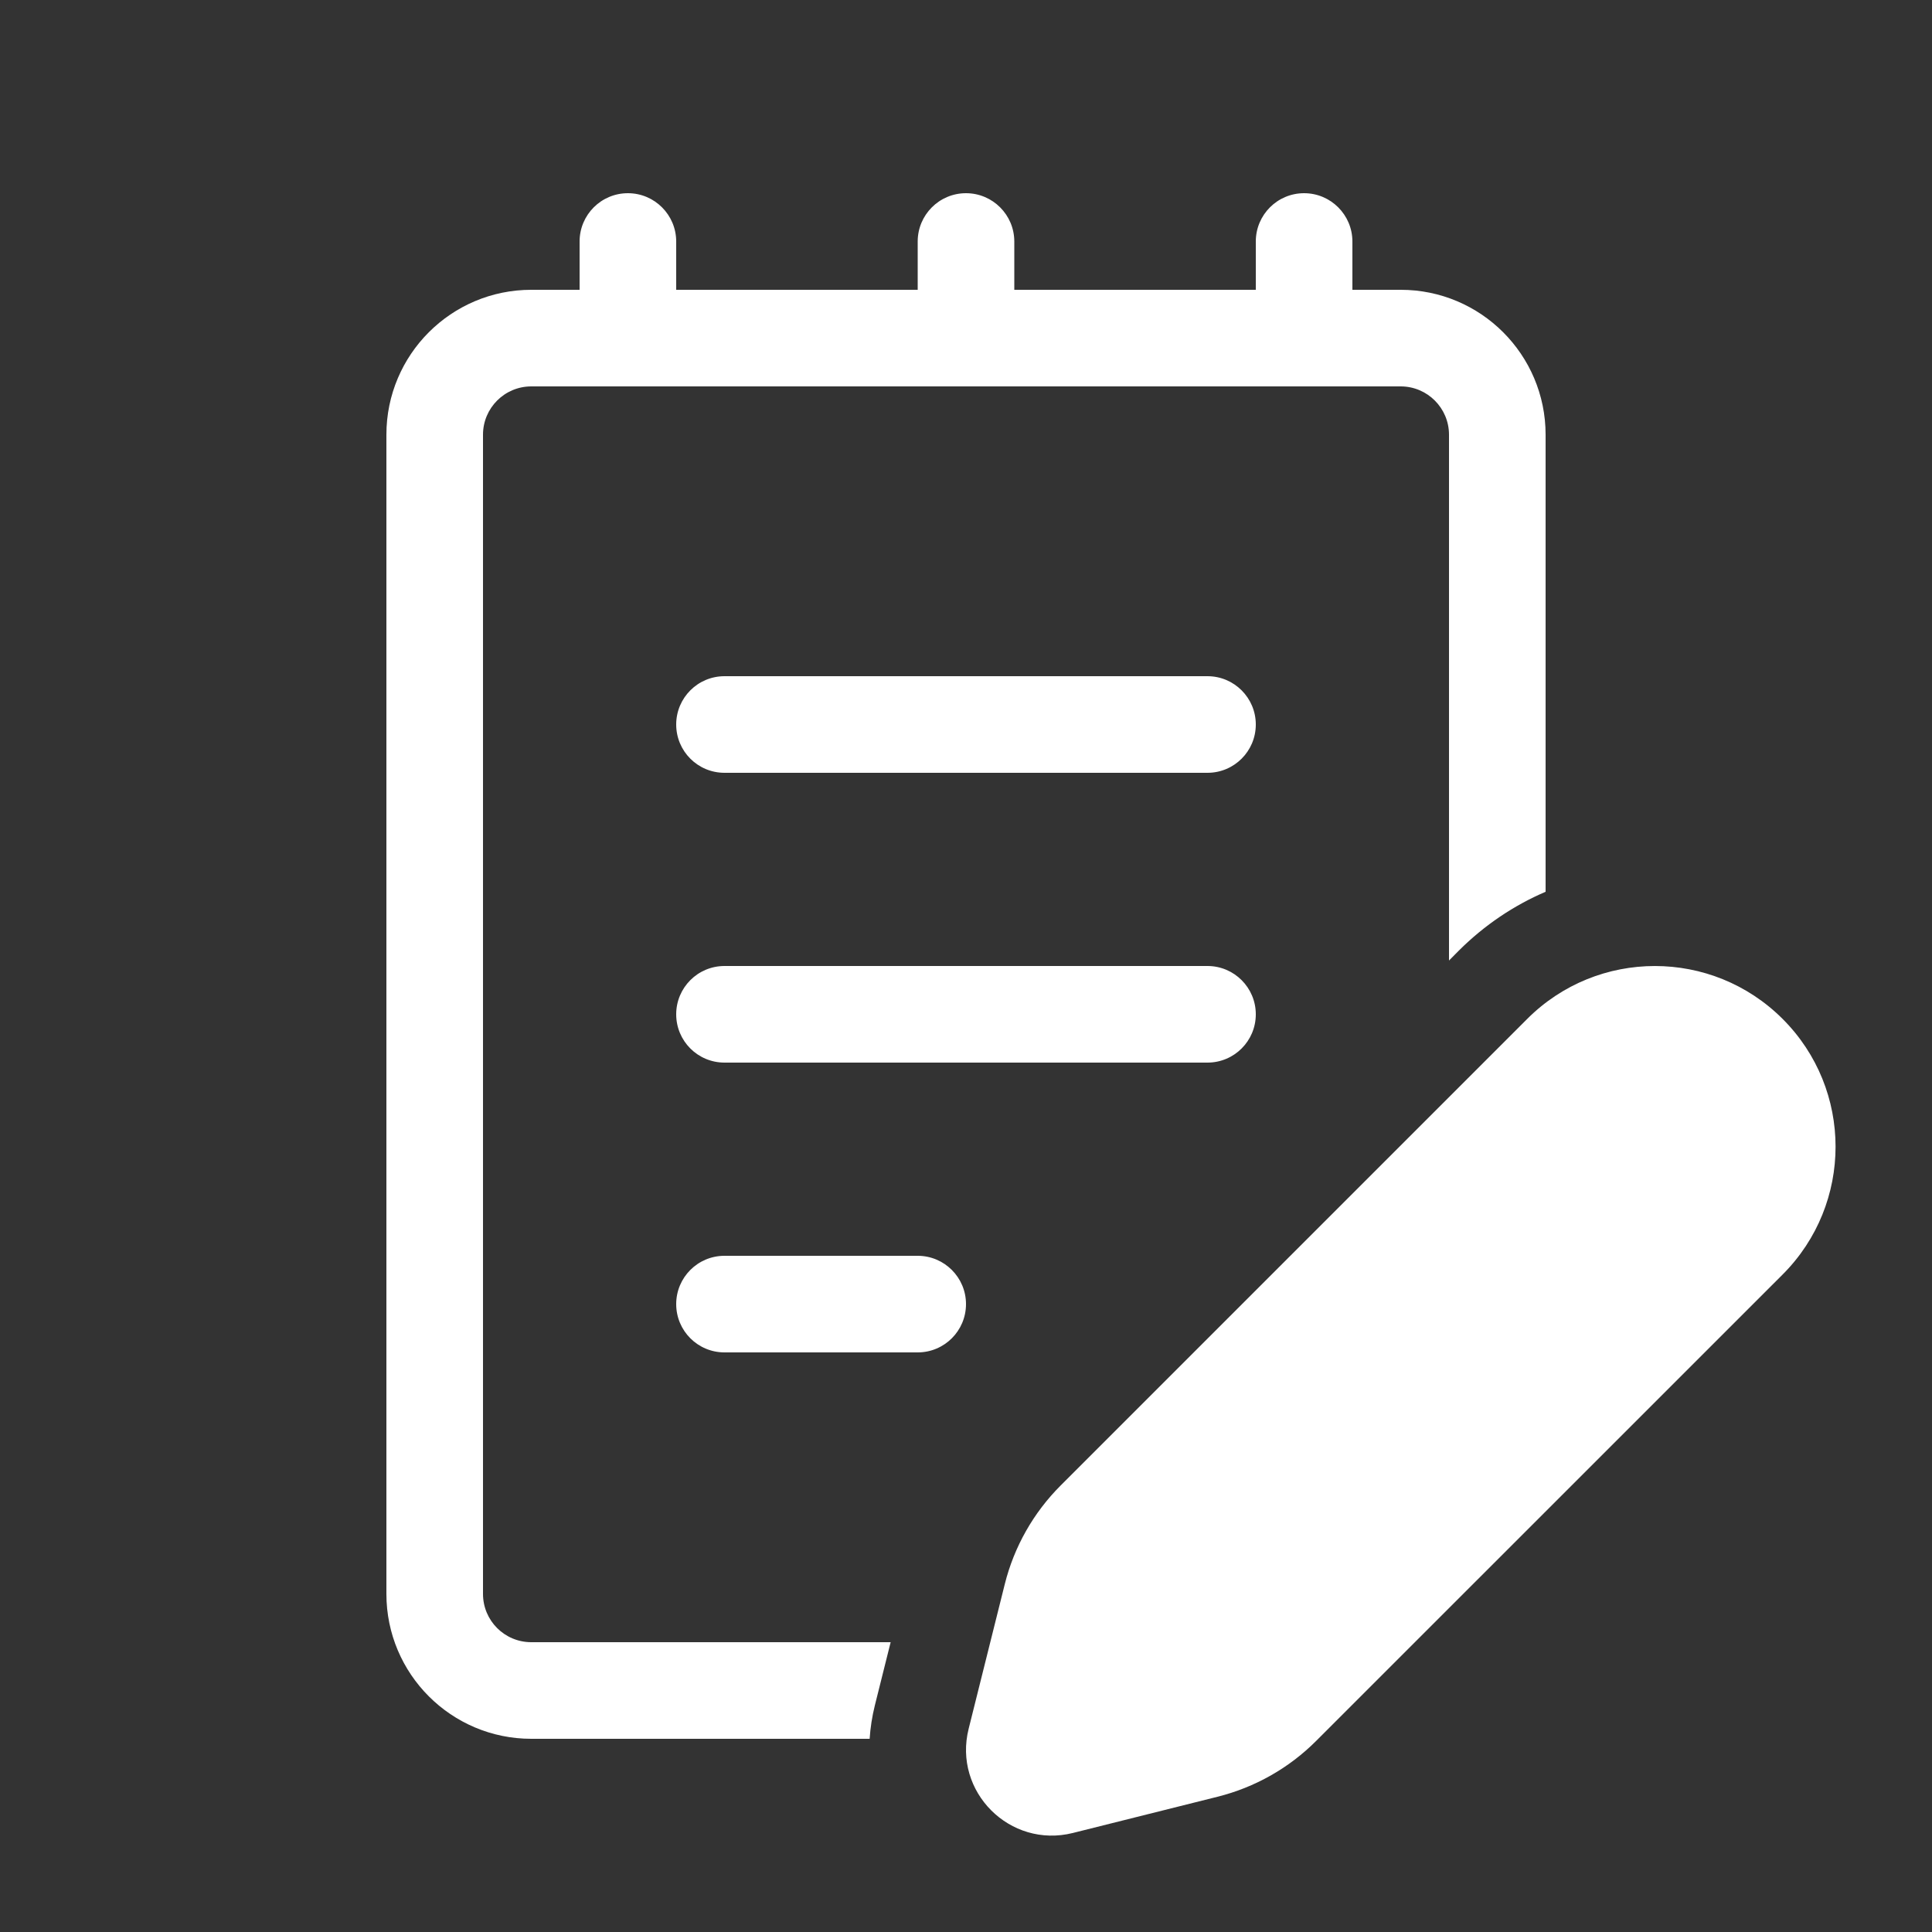 <svg width="24" height="24" viewBox="0 0 24 24" fill="none" xmlns="http://www.w3.org/2000/svg">
<rect x="0" y="0" width="24" height="24" fill="#333333" stroke="none"/>
<path d="M8.4 9C8.4 8.669 8.668 8.4 9 8.4H15C15.331 8.4 15.6 8.669 15.6 9C15.6 9.332 15.331 9.6 15 9.6H9C8.668 9.6 8.4 9.332 8.4 9ZM9 12C8.668 12 8.4 12.269 8.4 12.6C8.4 12.932 8.668 13.2 9 13.2H15C15.331 13.2 15.6 12.932 15.6 12.6C15.6 12.269 15.331 12 15 12H9ZM8.4 16.2C8.4 15.869 8.668 15.6 9 15.6H11.4C11.731 15.6 12 15.869 12 16.2C12 16.532 11.731 16.8 11.4 16.8H9C8.668 16.8 8.4 16.532 8.4 16.2ZM7.2 3C7.2 2.669 7.468 2.4 7.8 2.4C8.131 2.4 8.4 2.669 8.4 3V3.6H11.4V3C11.4 2.669 11.668 2.4 12 2.4C12.331 2.4 12.6 2.669 12.6 3V3.6H15.6V3C15.6 2.669 15.868 2.4 16.2 2.4C16.531 2.4 16.8 2.669 16.8 3V3.6H17.4C18.394 3.6 19.2 4.406 19.2 5.4V11.078C18.808 11.246 18.442 11.49 18.122 11.809L18 11.932V5.4C18 5.069 17.731 4.8 17.4 4.8H6.6C6.268 4.8 6 5.069 6 5.4V19.8C6 20.132 6.268 20.4 6.6 20.4H11.064L10.868 21.184C10.833 21.325 10.812 21.463 10.803 21.6H6.6C5.606 21.6 4.8 20.794 4.8 19.8V5.4C4.8 4.406 5.606 3.6 6.6 3.6H7.2V3ZM18.971 12.658L13.176 18.453C12.838 18.791 12.598 19.214 12.482 19.678L12.033 21.475C11.837 22.257 12.545 22.965 13.327 22.77L15.124 22.32C15.588 22.204 16.011 21.965 16.349 21.627L22.145 15.832C23.021 14.955 23.021 13.534 22.145 12.658C21.268 11.781 19.847 11.781 18.971 12.658Z" fill="white"/>
</svg>
